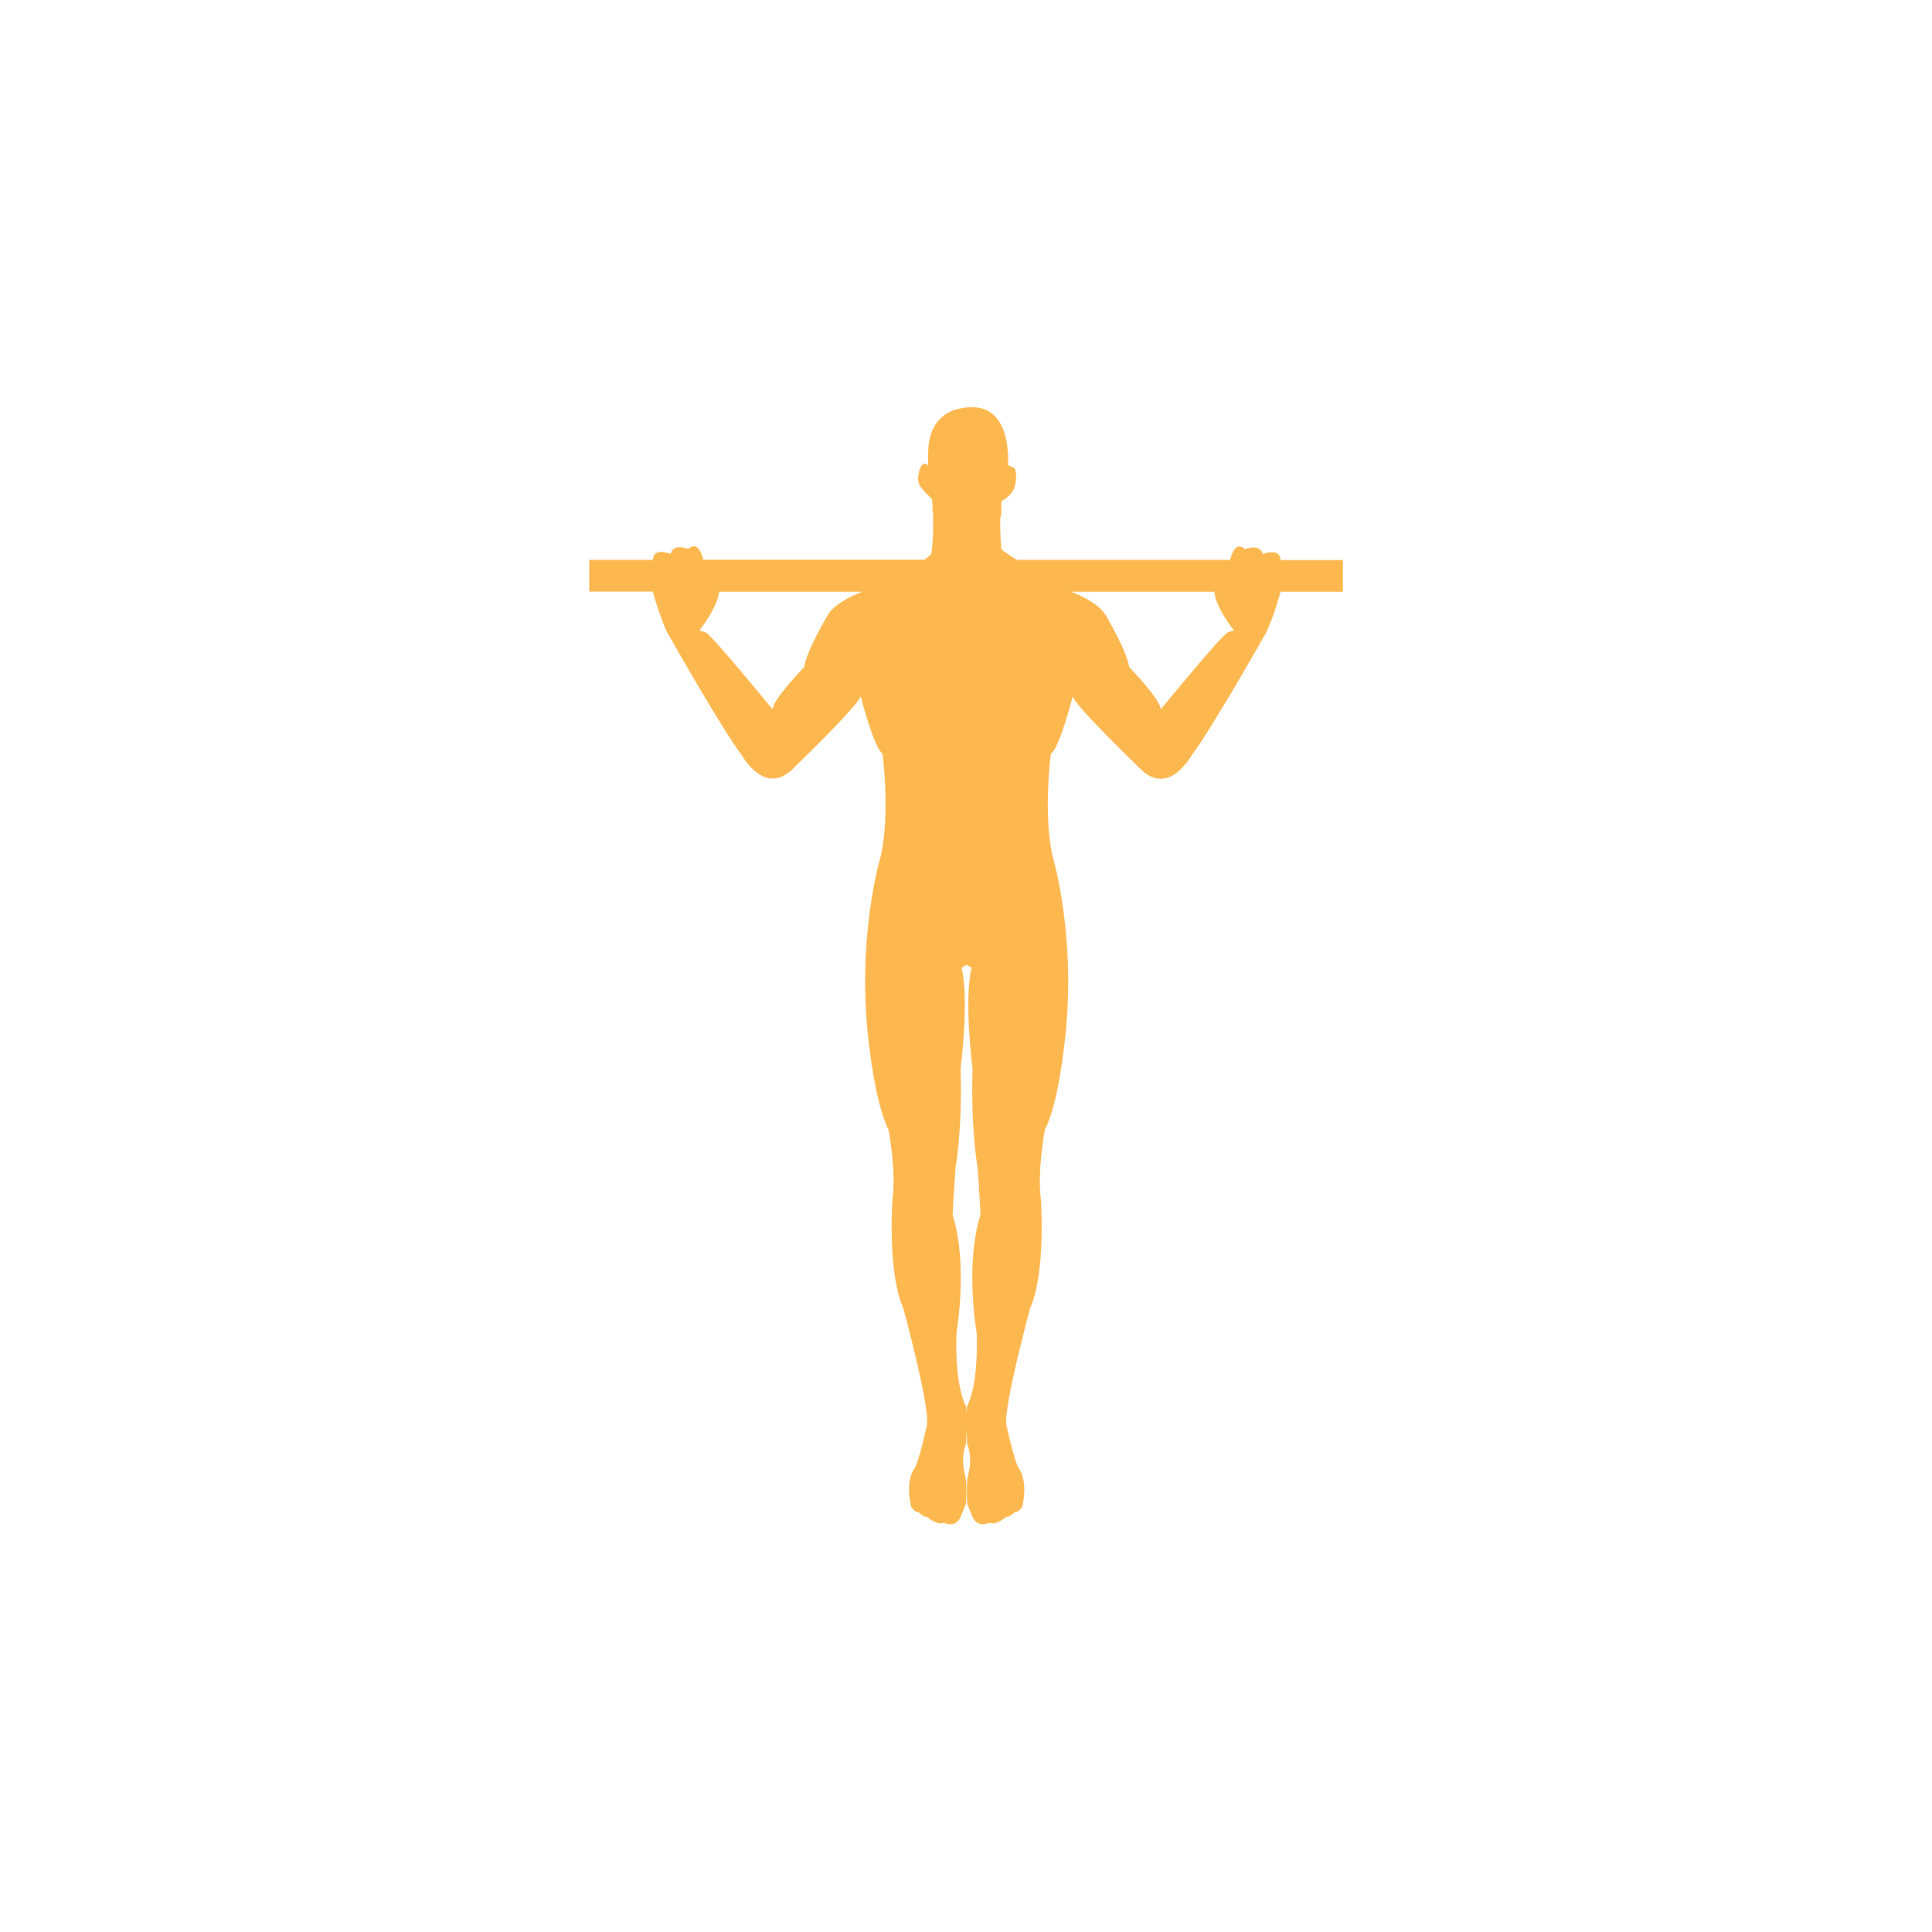 <?xml version="1.0" encoding="utf-8"?>
<!-- Generator: Adobe Illustrator 23.0.3, SVG Export Plug-In . SVG Version: 6.00 Build 0)  -->
<svg version="1.1" id="Layer_1" xmlns="http://www.w3.org/2000/svg" xmlns:xlink="http://www.w3.org/1999/xlink" x="0px" y="0px"
	 viewBox="0 0 100 100" style="enable-background:new 0 0 100 100;" xml:space="preserve">
<style type="text/css">
	.st0{fill:#FCB74E;}
</style>
<path class="st0" d="M69.51,28.99h-3.24v-0.05c-0.05-0.61-0.92-0.26-0.92-0.26c-0.1-0.56-0.92-0.26-0.92-0.26
	c-0.49-0.45-0.71,0.35-0.76,0.56H52.63c-0.27-0.18-0.53-0.34-0.7-0.47c-0.04-0.03-0.07-0.06-0.1-0.09
	c-0.06-0.62-0.06-1.25-0.06-1.58c0.03-0.09,0.05-0.19,0.06-0.3v-0.6c0,0,0.49-0.23,0.66-0.66c0.16-0.42,0.13-1.01-0.03-1.08
	c-0.16-0.06-0.29-0.13-0.29-0.13s0.26-3.02-1.87-2.99c-2.13,0.03-2.26,1.77-2.26,2.39c0,0.62,0,0.62,0,0.62s-0.2-0.23-0.36,0.04
	c-0.16,0.26-0.2,0.72-0.1,0.95c0.1,0.23,0.66,0.75,0.66,0.75s0.03,0.19,0.03,0.56c0,0.06,0.01,0.13,0.04,0.22l-0.02,0
	c0,0,0.05,1.1-0.08,2.05c-0.08,0.09-0.21,0.2-0.37,0.31H36.4c-0.05-0.21-0.27-1.01-0.76-0.56c0,0-0.82-0.31-0.92,0.26
	c0,0-0.87-0.36-0.92,0.26v0.05h-3.3v1.64h3.3v0.05c0,0,0.51,1.79,0.87,2.3c0,0,2.66,4.71,3.74,6.14c0,0,1.19,2.15,2.64,0.67
	c0,0,3.35-3.23,3.5-3.74c0,0,0.67,2.66,1.13,2.97c0,0,0.41,3.17-0.1,5.33c0,0-1.33,4.4-0.56,10.04c0,0,0.31,2.76,0.97,4.1
	c0,0,0.41,2.1,0.2,3.64c0,0-0.26,3.74,0.56,5.58c0,0,1.38,5.07,1.23,6.04c0,0-0.41,1.95-0.67,2.3c0,0-0.46,0.56-0.15,1.95
	c0,0,0.2,0.31,0.36,0.26c0,0,0.31,0.31,0.46,0.26c0,0,0.51,0.46,0.87,0.31c0,0,0.61,0.31,0.87-0.31L50,77.84c0,0,0.04-0.71,0-1.23
	c-0.03-0.31-0.33-0.97,0-1.89c0,0,0.08-1.43,0-1.95c0,0-0.59-0.92-0.49-3.79c0,0,0.61-3.53-0.2-6.09c0,0,0.05-1.18,0.15-2.46
	c0,0,0.36-1.95,0.26-5.12c0,0,0.46-3.53,0.05-5.22l0.26-0.15l0-0.07h0l0,0.07l0.26,0.15c-0.41,1.69,0.05,5.22,0.05,5.22
	c-0.1,3.17,0.26,5.12,0.26,5.12c0.1,1.28,0.15,2.46,0.15,2.46c-0.82,2.56-0.2,6.09-0.2,6.09c0.1,2.87-0.49,3.79-0.49,3.79
	c-0.08,0.51,0,1.95,0,1.95c0.33,0.92,0.03,1.59,0,1.89c-0.04,0.52,0,1.23,0,1.23l0.28,0.67c0.26,0.61,0.87,0.31,0.87,0.31
	c0.36,0.15,0.87-0.31,0.87-0.31c0.15,0.05,0.46-0.26,0.46-0.26C52.7,78.3,52.91,78,52.91,78c0.31-1.38-0.15-1.95-0.15-1.95
	c-0.26-0.36-0.67-2.3-0.67-2.3c-0.15-0.97,1.23-6.04,1.23-6.04c0.82-1.84,0.56-5.58,0.56-5.58c-0.2-1.54,0.2-3.64,0.2-3.64
	c0.67-1.33,0.97-4.1,0.97-4.1c0.77-5.63-0.56-10.04-0.56-10.04c-0.51-2.15-0.1-5.33-0.1-5.33c0.46-0.31,1.13-2.97,1.13-2.97
	c0.15,0.51,3.5,3.74,3.5,3.74c1.46,1.48,2.64-0.67,2.64-0.67c1.08-1.43,3.74-6.14,3.74-6.14c0.36-0.51,0.87-2.3,0.87-2.3v-0.05h3.24
	V28.99z M42.86,31.81c0,0-1.13,1.89-1.23,2.71c0,0-1.64,1.69-1.64,2.2c0,0-3.17-3.89-3.48-3.99c-0.31-0.1-0.31-0.1-0.31-0.1
	s0.92-1.14,1.02-2h7.41C43.86,30.93,43.17,31.32,42.86,31.81z M63.87,32.63c0,0,0,0-0.31,0.1c-0.31,0.1-3.48,3.99-3.48,3.99
	c0-0.51-1.64-2.2-1.64-2.2c-0.1-0.82-1.23-2.71-1.23-2.71c-0.32-0.49-1-0.88-1.77-1.18h7.41C62.94,31.49,63.87,32.63,63.87,32.63z"
	/>
</svg>
